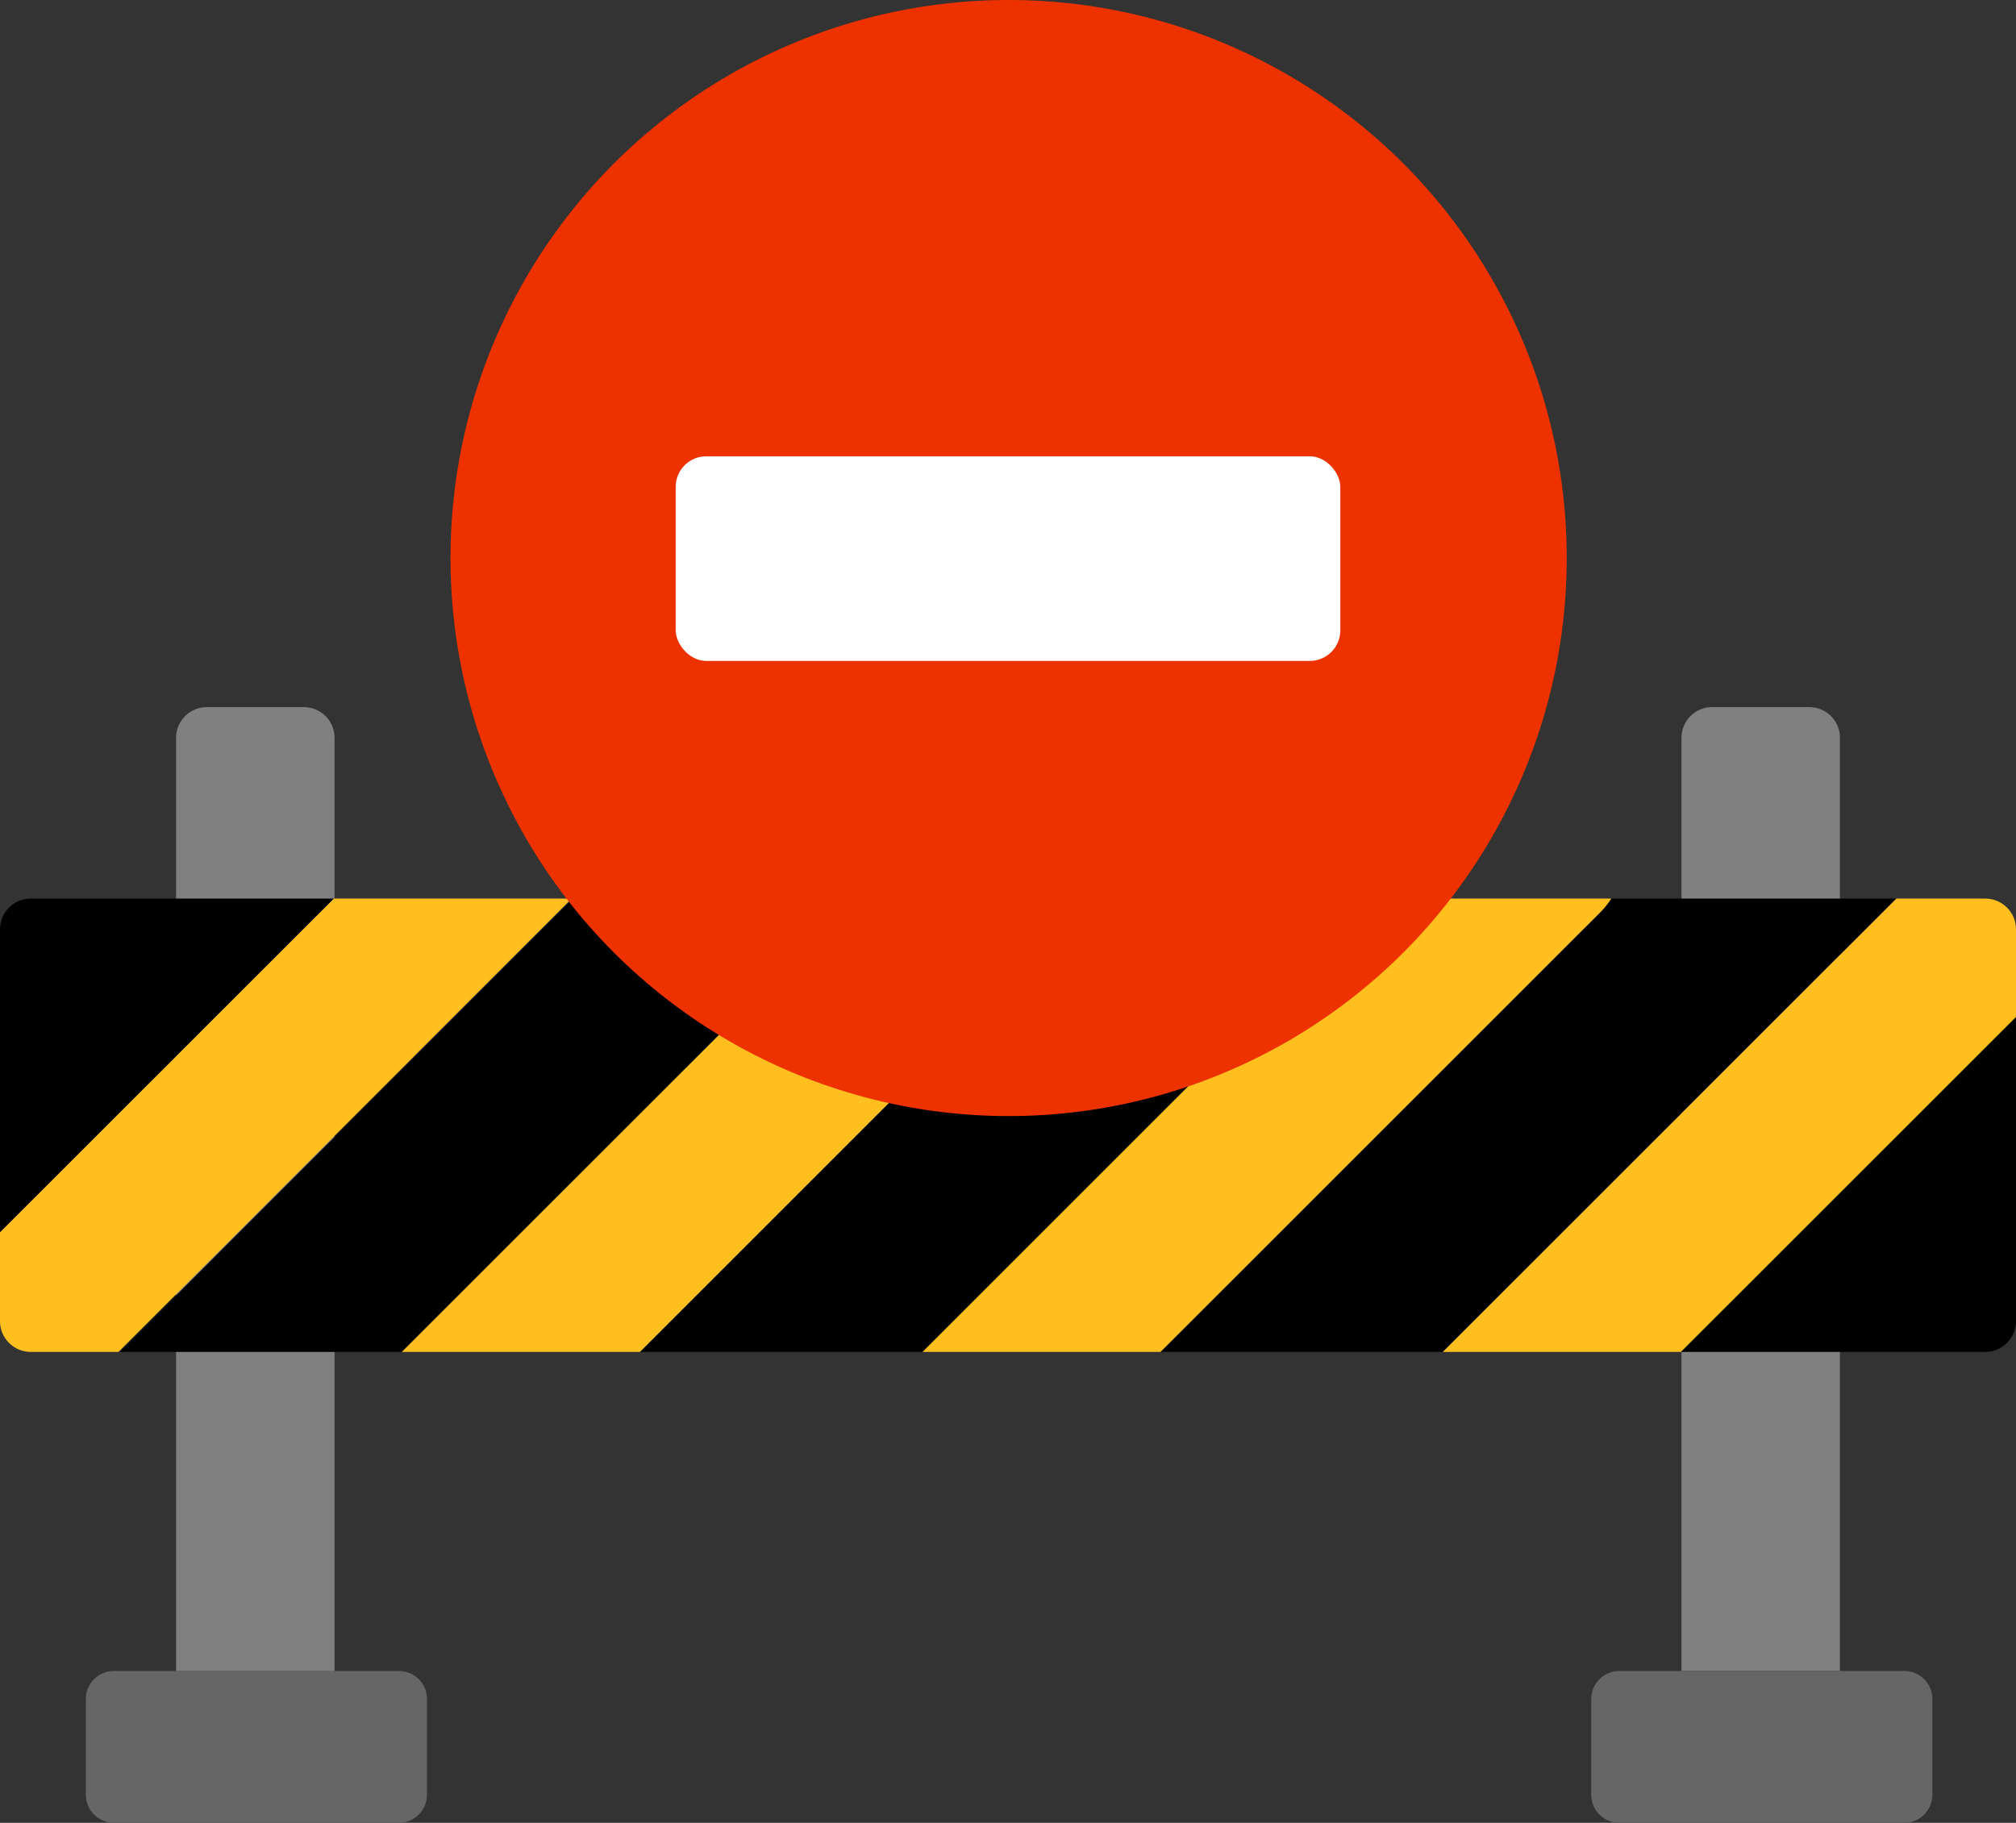 <?xml version="1.0" encoding="UTF-8"?>
<svg id="Layer_2" data-name="Layer 2" xmlns="http://www.w3.org/2000/svg" viewBox="0 0 916 828.35">
  <rect x="0" y="0" width="916" height="828.35" fill="#333333" stroke="none"/>
  <defs>
    <style>
      .cls-1 {
        fill: gray;
      }

      .cls-2 {
        fill: #fff;
      }

      .cls-3 {
        fill: #666;
      }

      .cls-4 {
        fill: #ed3200;
      }

      .cls-5 {
        fill: #ffbf1f;
      }
    </style>
  </defs>
  <g id="Layer_1-2" data-name="Layer 1">
    <g>
      <g>
        <path class="cls-3" d="M194,772.04v43.56c0,7.01-5.73,12.74-12.74,12.74H51.74c-7.01,0-12.74-5.73-12.74-12.74v-43.56c0-7.05,5.74-12.7,12.76-12.7h129.49c7.02,0,12.76,5.65,12.76,12.7Z"/>
        <path class="cls-1" d="M152,335.26v424.08h-72v-424.08c0-7.69,6.23-13.92,13.92-13.92h44.17c7.69,0,13.92,6.23,13.92,13.92Z"/>
        <path class="cls-1" d="M836,335.26v424.08h-72v-424.08c0-7.69,6.23-13.92,13.92-13.92h44.17c7.69,0,13.92,6.23,13.92,13.92Z"/>
        <path class="cls-3" d="M878,772.04v43.56c0,7.01-5.73,12.74-12.74,12.74h-129.5c-7.08,0-12.76-5.71-12.76-12.7v-43.56c0-7.04,5.71-12.74,12.74-12.74h129.5c7.02,0,12.76,5.65,12.76,12.7Z"/>
      </g>
      <path d="M151.9,408.35L0,560.18v-137.92c0-7.65,6.26-13.92,13.92-13.92h137.99Z"/>
      <polygon points="388.53 408.35 182.46 614.35 54.37 614.35 260.3 408.35 388.53 408.35"/>
      <polygon points="625.05 408.35 419.05 614.35 290.89 614.35 496.89 408.35 625.05 408.35"/>
      <path d="M861.63,408.35l-206.07,206h-128.16l199.74-199.68c1.95-1.95,3.68-4.1,5.07-6.32h129.41Z"/>
      <path d="M916,461.96v138.47c0,7.65-6.26,13.92-13.92,13.92h-138.54l152.46-152.39Z"/>
      <polygon class="cls-5" points="496.75 408.35 290.75 614.35 182.6 614.35 388.67 408.35 496.75 408.35"/>
      <path class="cls-5" d="M259.72,408.35l-205.93,206H13.92c-7.65,0-13.92-6.26-13.92-13.92v-40.43l151.72-151.65h108Z"/>
      <path class="cls-5" d="M732.08,408.35c-1.39,2.22-3.13,4.38-5.07,6.32l-199.74,199.68h-108.07l206-206h106.89Z"/>
      <path class="cls-5" d="M916,422.26v39.88l-152.28,152.21h-108.14l206.07-206h40.43c7.65,0,13.92,6.26,13.92,13.92Z"/>
      <circle class="cls-4" cx="458.28" cy="253.59" r="253.59"/>
      <rect class="cls-2" x="307" y="207.35" width="302" height="93" rx="13.92" ry="13.92"/>
    </g>
  </g>
</svg>